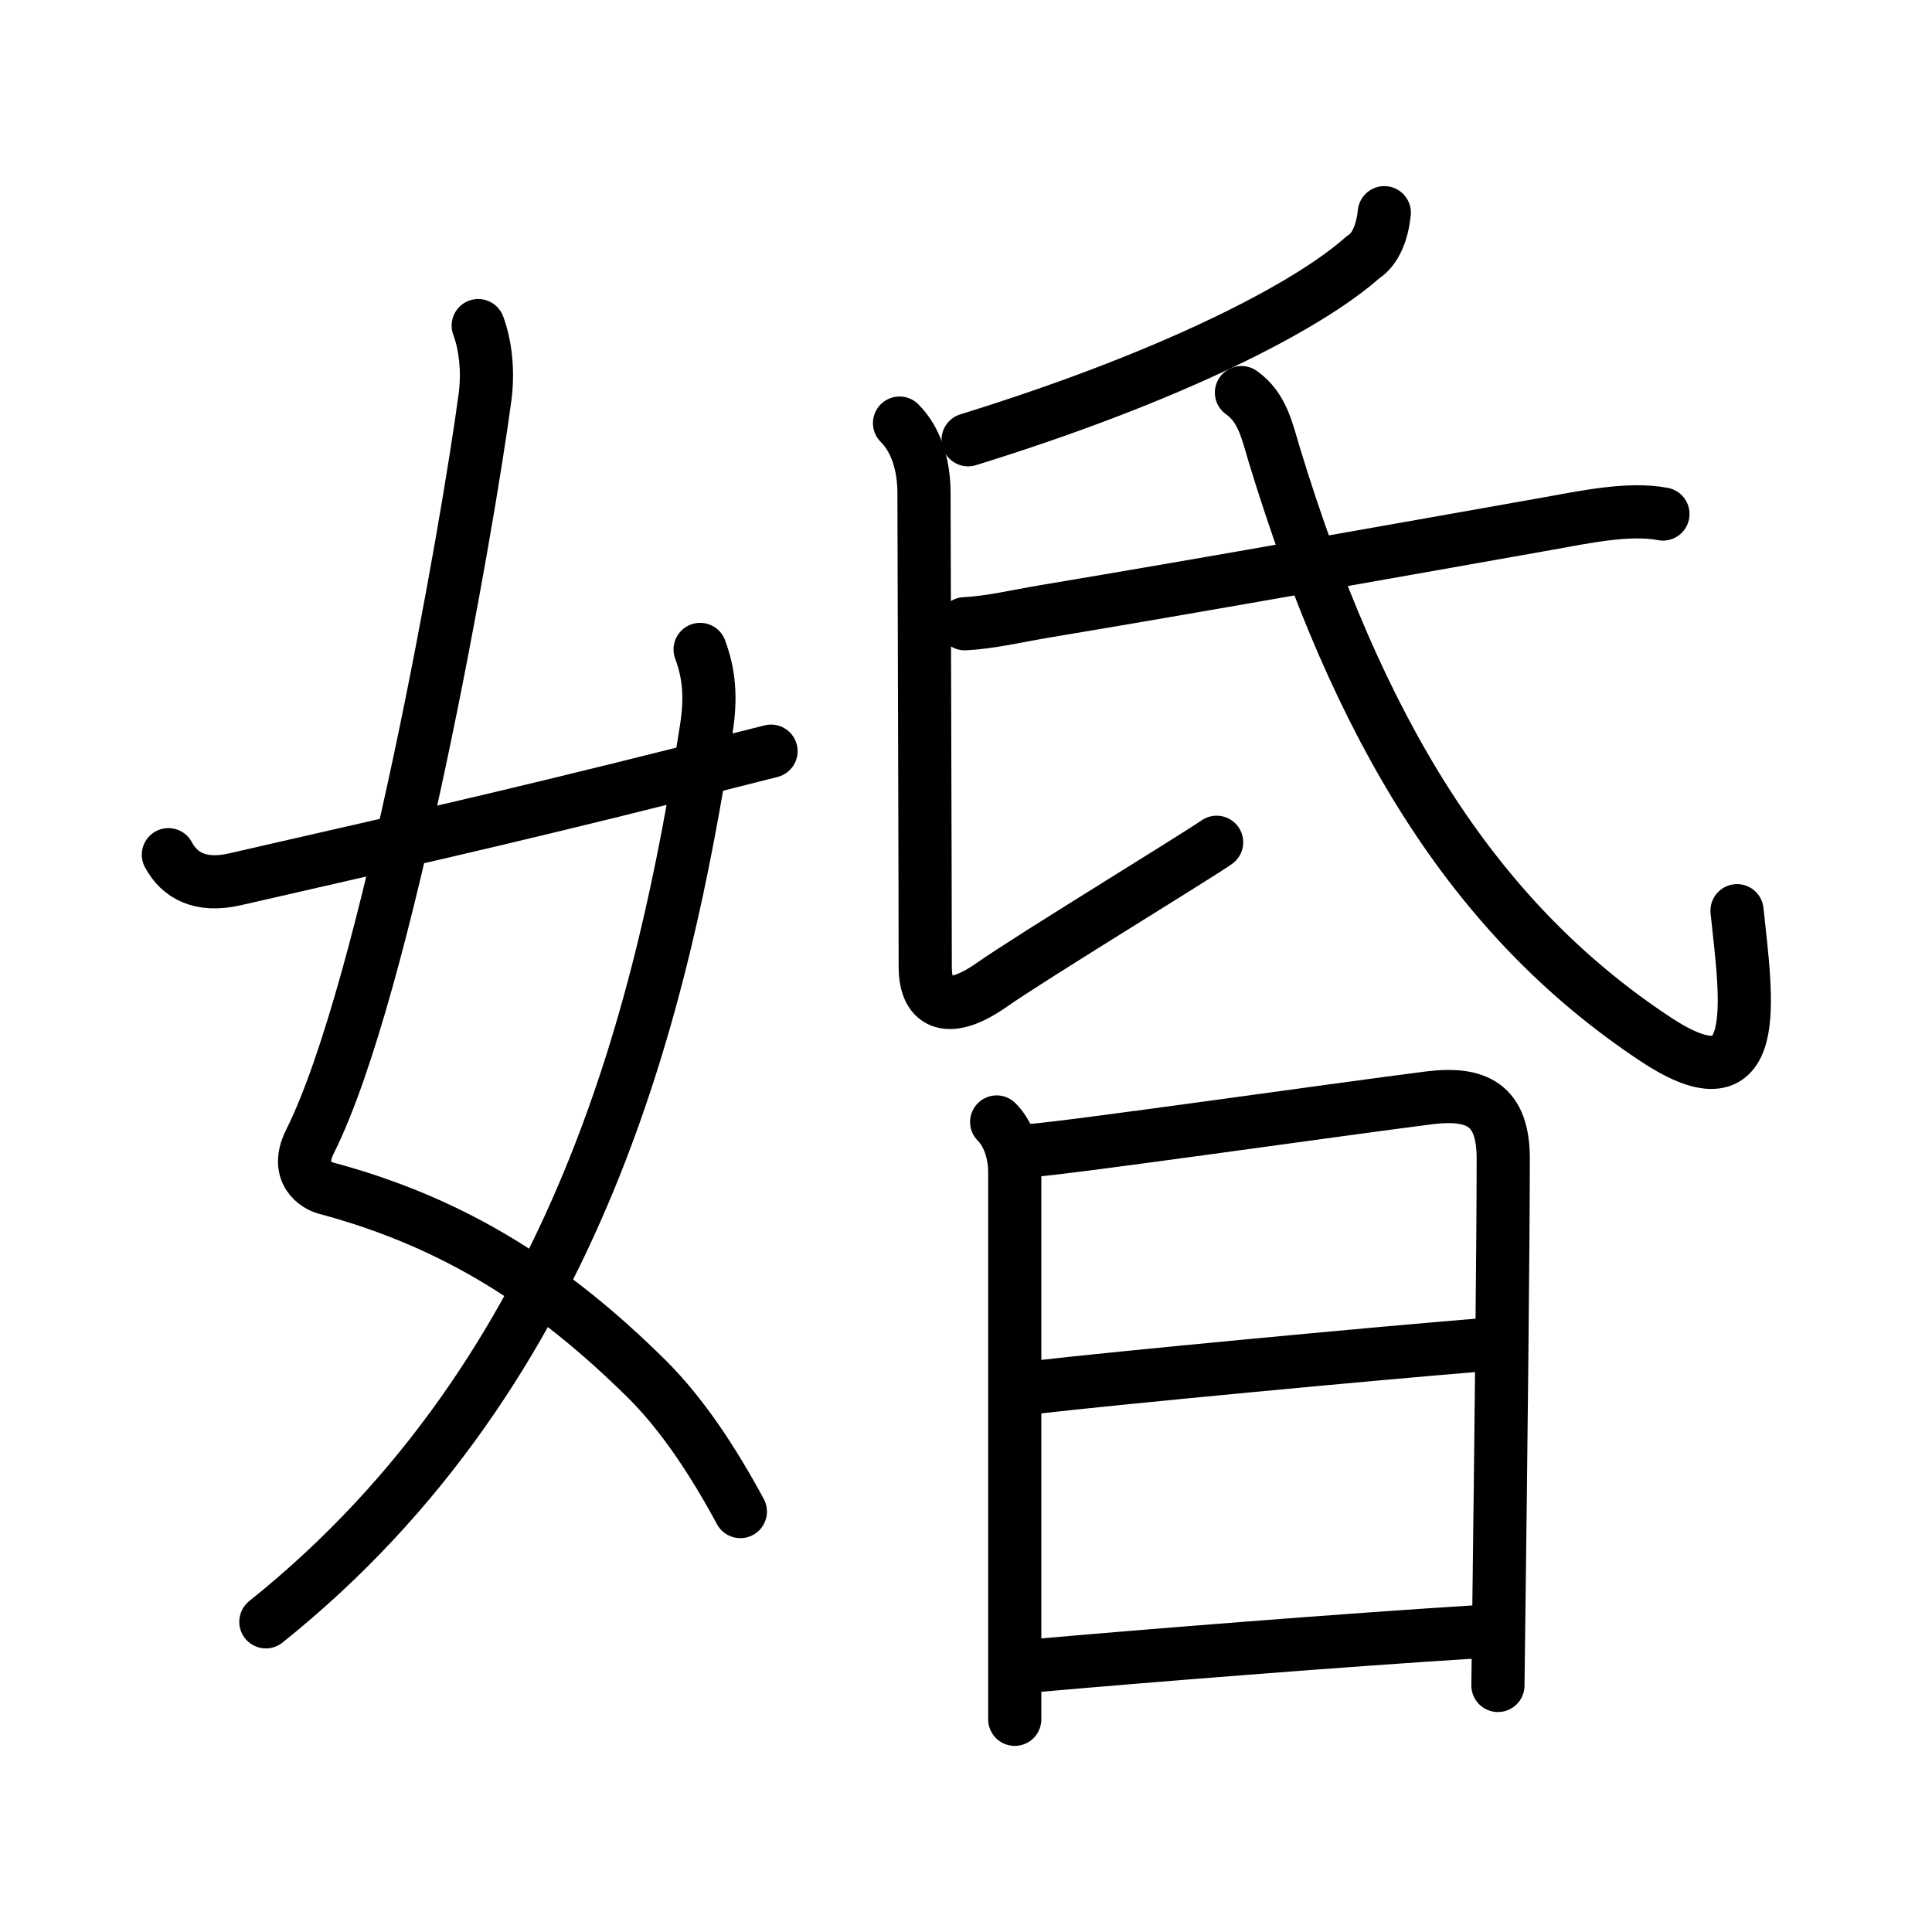 <svg xmlns="http://www.w3.org/2000/svg" width="109" height="109" viewBox="0 0 109 109"><g xmlns:kvg="http://kanjivg.tagaini.net" id="kvg:StrokePaths_05a5a" style="fill:none;stroke:#000000;stroke-width:3;stroke-linecap:round;stroke-linejoin:round;"><g id="kvg:05a5a" kvg:element="&#23130;"><g id="kvg:05a5a-g1" kvg:element="&#22899;" kvg:variant="true" kvg:position="left" kvg:radical="general"><path id="kvg:05a5a-s1" kvg:type="&#12763;" d="M26.98,18.37c0.39,1.04,0.58,2.49,0.39,3.99c-0.98,7.39-5.56,33.4-9.88,42.04c-0.89,1.77,0.39,2.5,0.89,2.63c7.38,1.97,12.85,5.57,18.1,10.76c2.03,2.01,3.79,4.71,5.29,7.49"/><path id="kvg:05a5a-s2" kvg:type="&#12754;" d="M39.5,36.64c0.5,1.36,0.64,2.67,0.34,4.54C37.46,56.3,32.82,77.24,15,91.5"/><path id="kvg:05a5a-s3" kvg:type="&#12736;/&#12752;" d="M9.5,48.22c0.62,1.16,1.79,1.84,3.75,1.39c12.5-2.86,16.5-3.74,30.25-7.23"/></g><g id="kvg:05a5a-g2" kvg:element="&#26127;" kvg:position="right" kvg:phon="&#26127;"><g id="kvg:05a5a-g3" kvg:element="&#27663;" kvg:position="top"><path id="kvg:05a5a-s4" kvg:type="&#12754;" d="M78.1,12c-0.1,1-0.45,2.05-1.21,2.52c-3.11,2.77-10.76,6.73-22.27,10.29"/><path id="kvg:05a5a-s5" kvg:type="&#12761;" d="M50.75,23.87c1,1,1.38,2.5,1.38,3.95c0,1.45,0.07,22.43,0.07,26.72c0,2.25,1.43,2.65,3.73,1.04c2.3-1.61,11.3-7.09,12.71-8.06"/><path id="kvg:05a5a-s6" kvg:type="&#12752;" d="M54.43,35.19c1.44-0.07,2.92-0.43,4.53-0.7c9.53-1.59,20.64-3.58,28.32-4.94c2.08-0.37,4.6-0.92,6.54-0.55"/><path id="kvg:05a5a-s7" kvg:type="&#12738;" d="M70.04,22.15c1.21,0.85,1.46,2.23,1.87,3.57C76.6,41.05,83,51.75,93.4,58.63c6.18,4.09,5.12-2.28,4.6-7.25"/></g><g id="kvg:05a5a-g4" kvg:element="&#26085;" kvg:position="bottom"><path id="kvg:05a5a-s8" kvg:type="&#12753;" d="M56.23,63.3c0.73,0.73,1.02,1.86,1.02,2.84c0,3.35,0,17.31,0,25.36c0,2.73,0,4.77,0,5.5"/><path id="kvg:05a5a-s9" kvg:type="&#12757;a" d="M58.14,64.91c1.9-0.11,17.34-2.32,22.48-2.97c2.72-0.34,4.19,0.41,4.19,3.42c0,4.97-0.15,17.82-0.24,24.9c-0.03,2.75-0.06,4.62-0.06,4.83"/><path id="kvg:05a5a-s10" kvg:type="&#12752;a" d="M58.4,78.27c4.47-0.52,18.97-1.89,25.25-2.4"/><path id="kvg:05a5a-s11" kvg:type="&#12752;a" d="M58.43,93.97c5.97-0.53,17.5-1.45,24.94-1.91"/></g></g></g></g></svg>